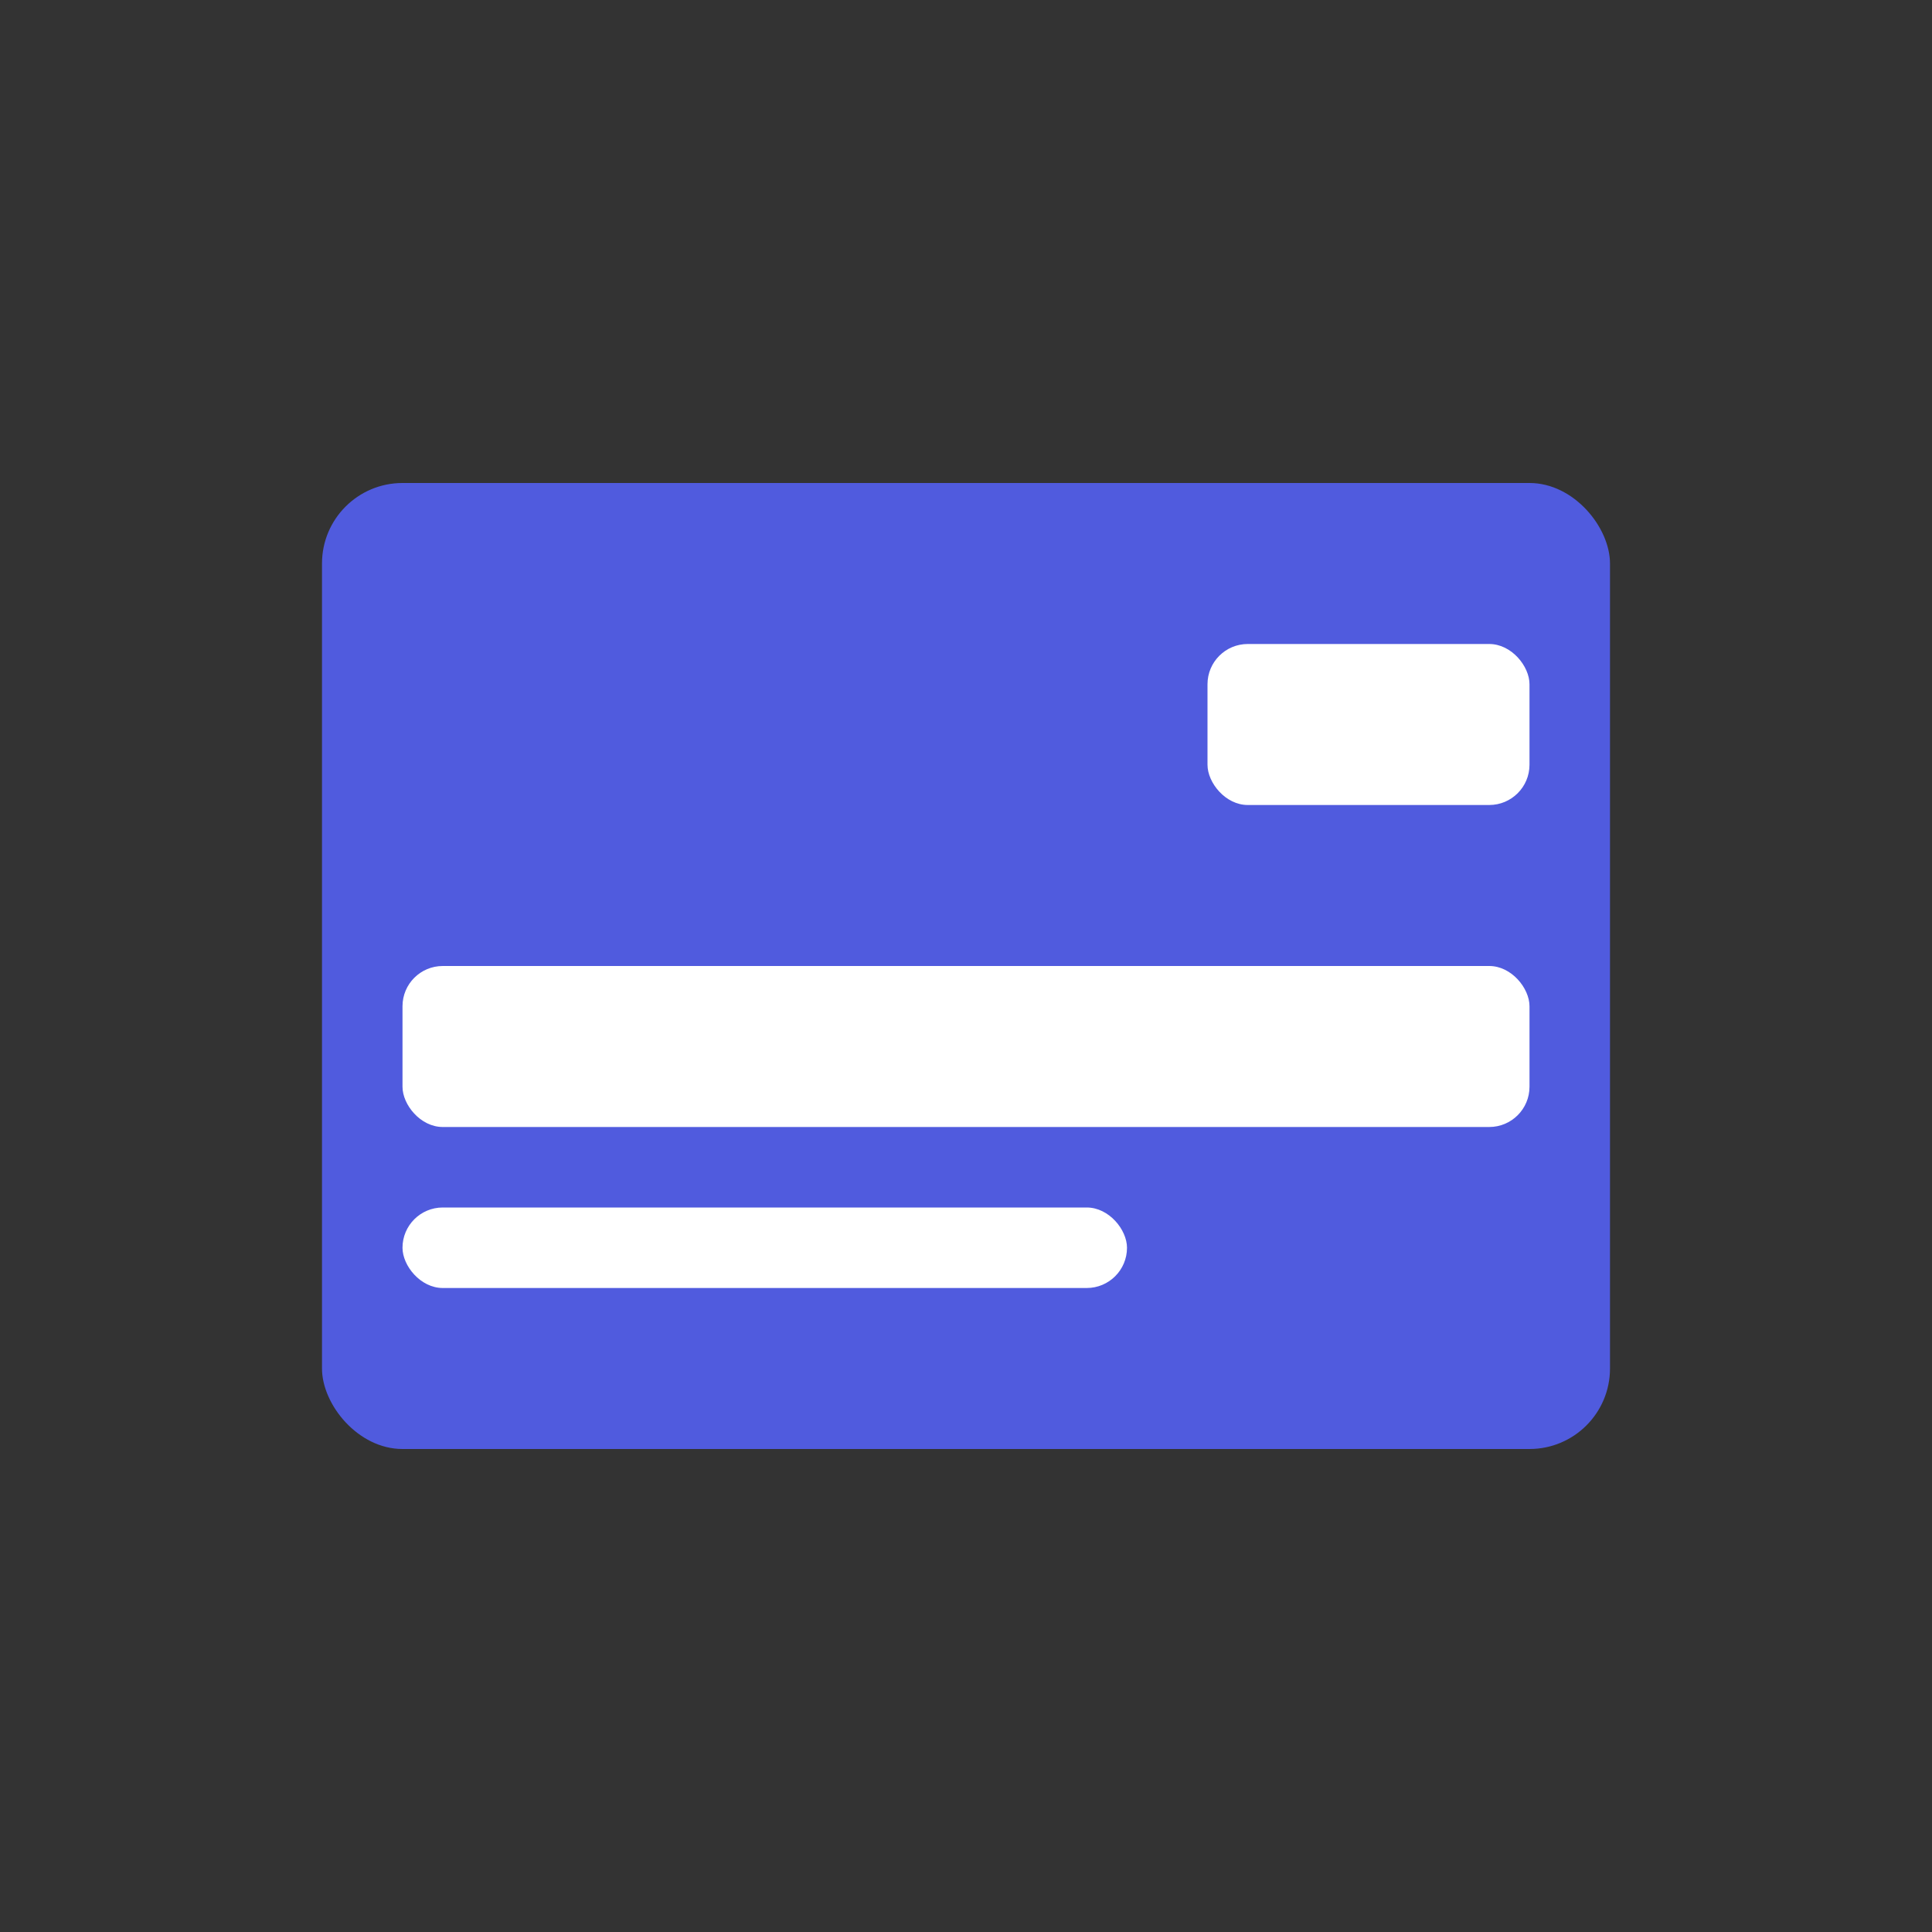 <svg id="组_49351" data-name="组 49351" xmlns="http://www.w3.org/2000/svg" width="24" height="24" viewBox="0 0 24 24">
  <rect x="0" y="0" width="24" height="24" fill="#333333" stroke="none"/>
  <rect id="矩形_3059" data-name="矩形 3059" width="24" height="24" fill="#505bde" opacity="0"/>
  <rect id="矩形_3285" data-name="矩形 3285" width="16" height="12" rx="1" transform="translate(4 6)" fill="#505bde"/>
  <rect id="矩形_3116" data-name="矩形 3116" width="14" height="2" rx="0.5" transform="translate(5 12)" fill="#fff"/>
  <rect id="矩形_3286" data-name="矩形 3286" width="9" height="1" rx="0.5" transform="translate(5 15)" fill="#fff"/>
  <rect id="矩形_3287" data-name="矩形 3287" width="4" height="2" rx="0.5" transform="translate(15 8)" fill="#fff"/>
</svg>
